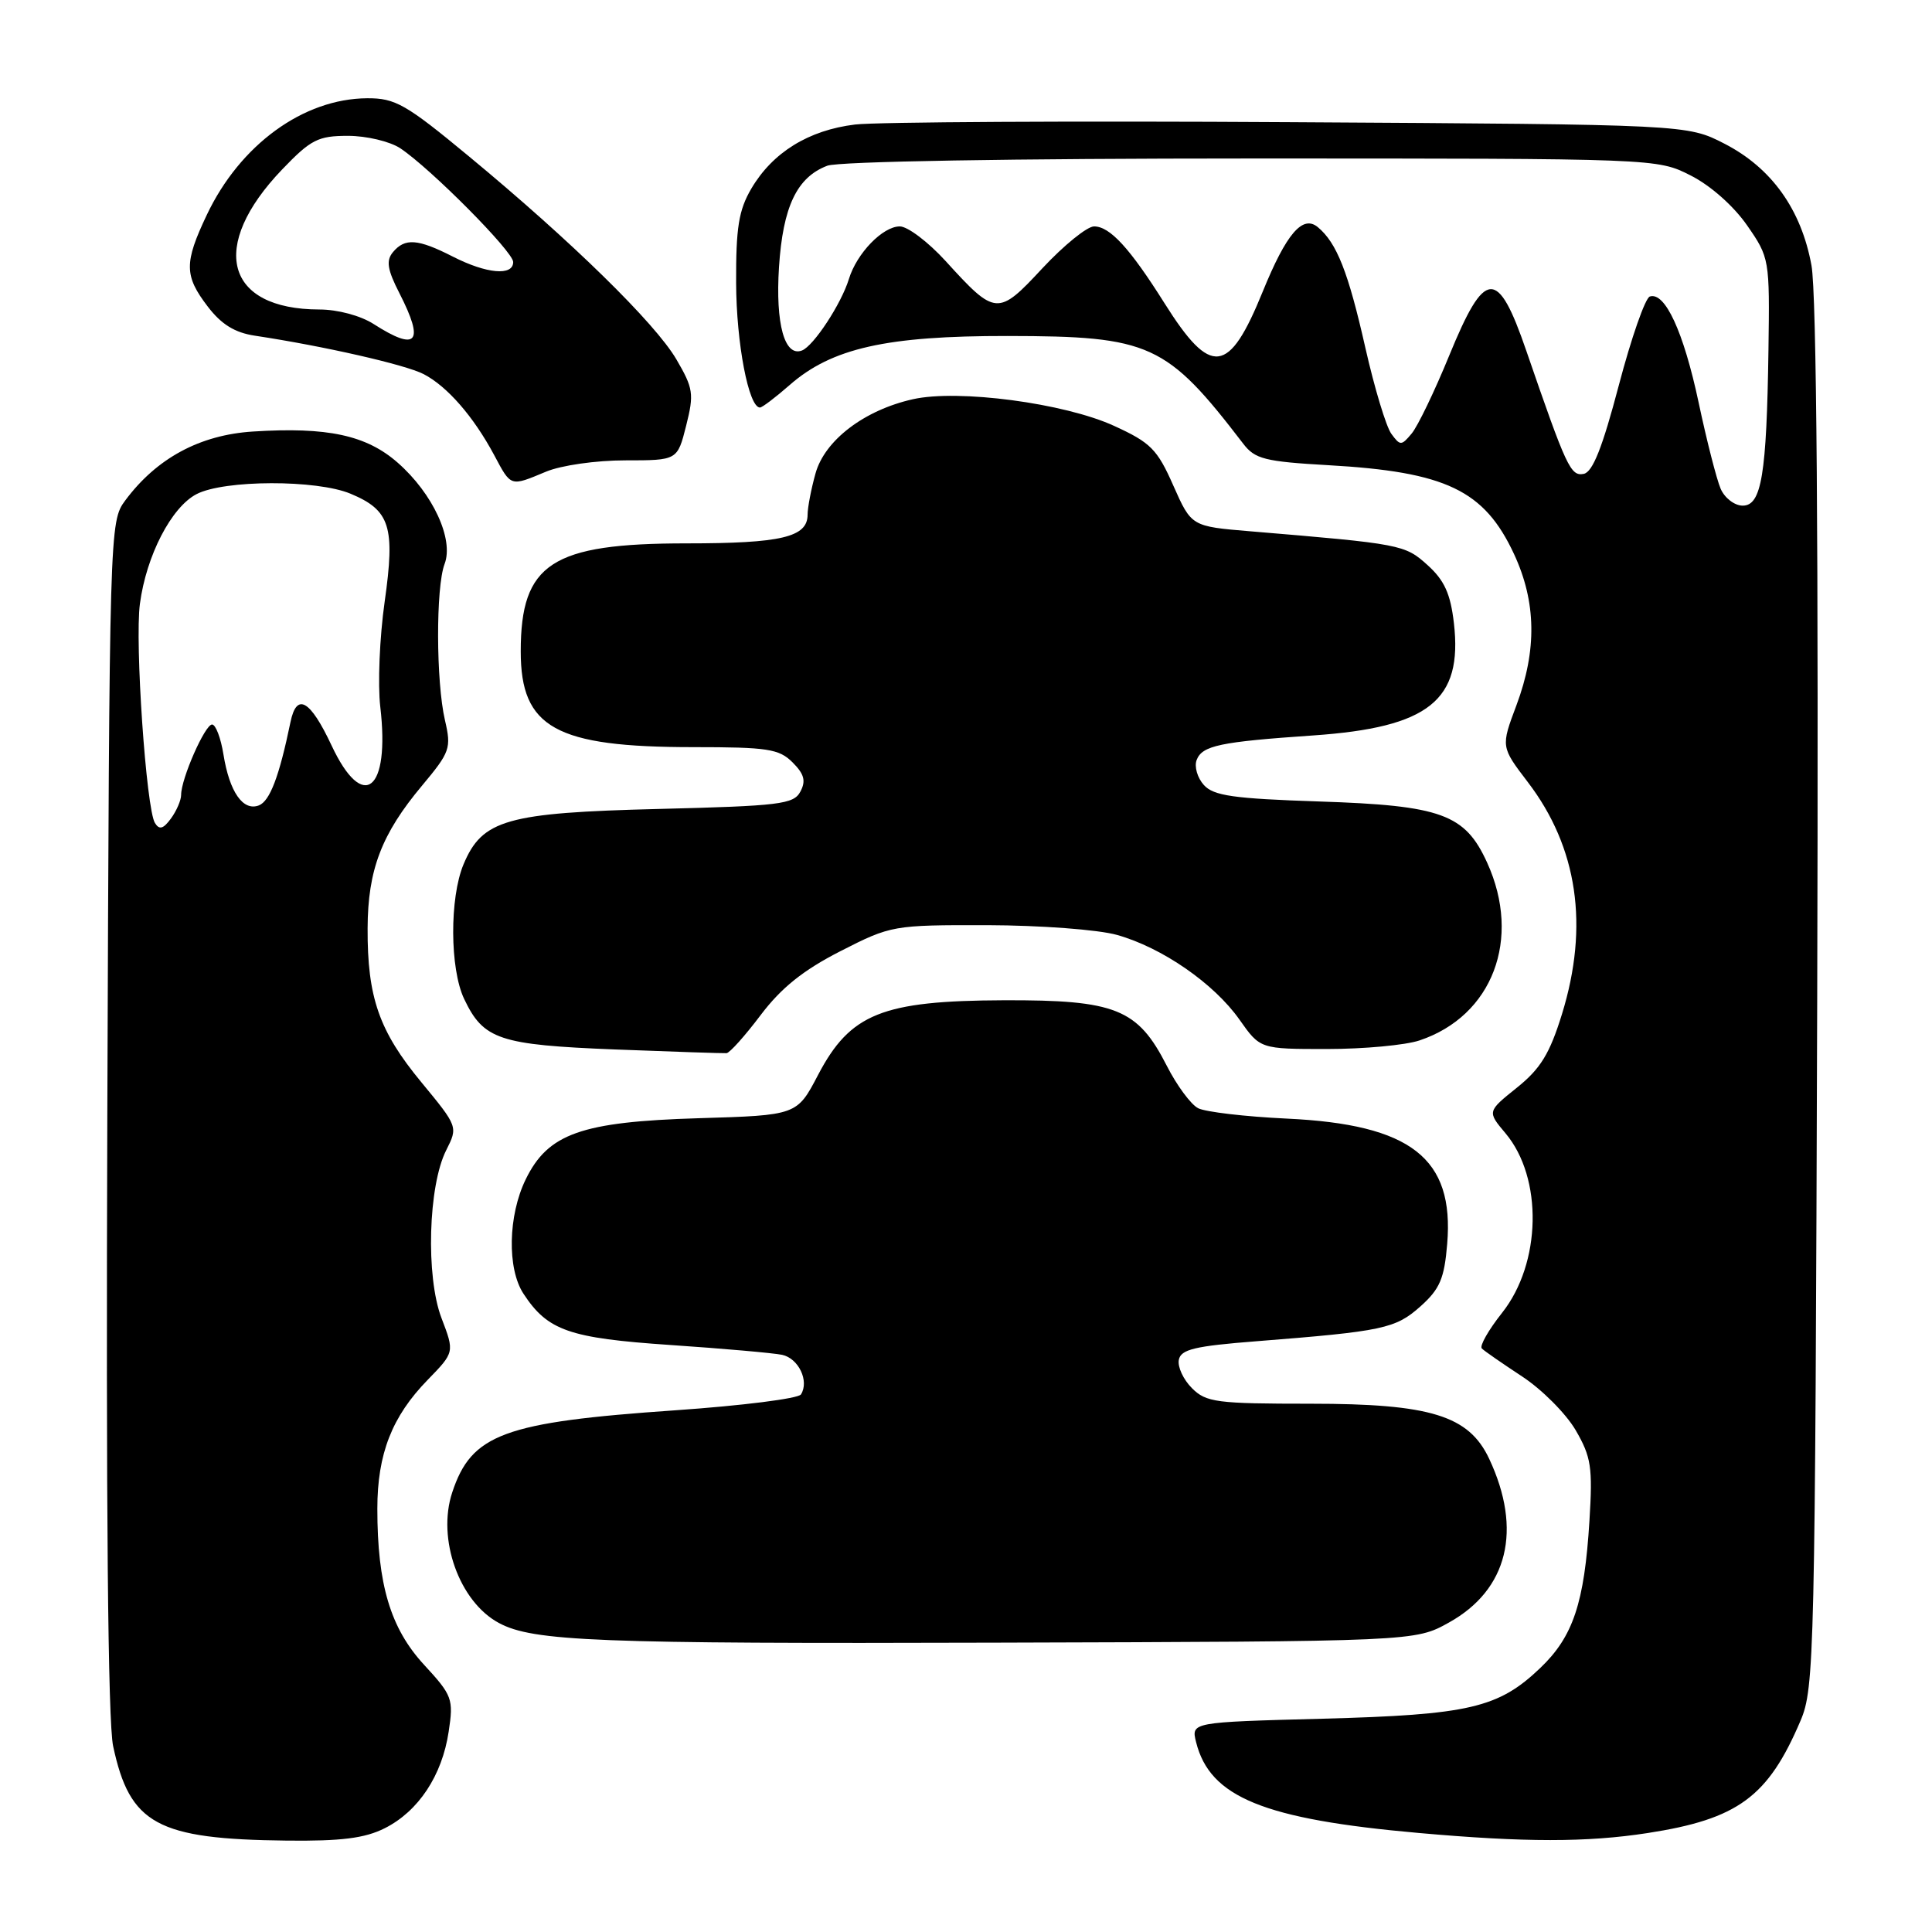 <?xml version="1.0" encoding="UTF-8" standalone="no"?>
<!DOCTYPE svg PUBLIC "-//W3C//DTD SVG 1.1//EN" "http://www.w3.org/Graphics/SVG/1.1/DTD/svg11.dtd" >
<svg xmlns="http://www.w3.org/2000/svg" xmlns:xlink="http://www.w3.org/1999/xlink" version="1.1" viewBox="0 0 256 256">
 <g >
 <path fill="currentColor"
d=" M 50.98 242.25 C 55.44 240.01 58.58 235.27 59.45 229.46 C 60.11 225.11 59.94 224.66 56.18 220.58 C 51.74 215.76 50.00 209.95 50.00 199.92 C 50.00 192.65 51.94 187.69 56.67 182.84 C 60.23 179.18 60.23 179.18 58.50 174.65 C 56.40 169.15 56.74 157.10 59.13 152.40 C 60.69 149.31 60.68 149.28 55.83 143.40 C 50.23 136.63 48.67 132.16 48.71 123.00 C 48.74 115.26 50.55 110.51 55.93 104.09 C 59.64 99.65 59.82 99.14 58.96 95.44 C 57.77 90.32 57.74 77.80 58.91 74.73 C 60.16 71.45 57.36 65.40 52.70 61.31 C 48.54 57.66 43.39 56.55 33.51 57.18 C 26.47 57.63 20.75 60.72 16.59 66.32 C 14.52 69.12 14.50 69.75 14.22 147.82 C 14.04 199.59 14.30 228.16 14.99 231.37 C 17.20 241.73 20.83 243.70 38.00 243.89 C 45.21 243.97 48.34 243.58 50.98 242.25 Z  M 218.31 242.89 C 230.29 241.04 234.28 238.10 238.58 228.00 C 240.42 223.69 240.51 219.58 240.79 132.17 C 240.97 72.20 240.71 38.88 240.03 35.17 C 238.68 27.76 234.75 22.26 228.52 19.05 C 223.56 16.50 223.56 16.50 171.03 16.19 C 142.14 16.01 116.16 16.16 113.30 16.50 C 107.14 17.25 102.38 20.19 99.55 25.00 C 97.88 27.85 97.51 30.18 97.54 37.50 C 97.57 45.49 99.20 54.00 100.70 54.00 C 100.99 54.00 102.76 52.66 104.62 51.03 C 110.20 46.13 117.45 44.50 133.50 44.52 C 152.41 44.54 154.56 45.52 164.74 58.80 C 166.29 60.83 167.61 61.16 176.00 61.64 C 191.60 62.52 196.67 64.95 200.61 73.40 C 203.57 79.76 203.67 86.13 200.94 93.44 C 198.87 98.95 198.87 98.95 202.44 103.63 C 209.05 112.28 210.58 122.68 206.97 134.37 C 205.35 139.61 204.13 141.61 201.00 144.12 C 197.06 147.28 197.06 147.28 199.49 150.17 C 204.46 156.08 204.25 167.38 199.03 173.96 C 197.23 176.23 196.02 178.36 196.35 178.68 C 196.67 179.01 199.08 180.67 201.69 182.39 C 204.30 184.10 207.49 187.30 208.78 189.50 C 210.84 193.05 211.05 194.41 210.61 201.50 C 209.94 212.40 208.45 216.86 204.09 221.02 C 198.54 226.32 194.67 227.22 175.17 227.74 C 157.83 228.20 157.83 228.20 158.49 230.85 C 160.32 238.15 167.45 241.06 188.01 242.88 C 202.06 244.13 210.27 244.13 218.31 242.89 Z  M 192.00 214.99 C 199.80 210.65 201.75 202.72 197.32 193.29 C 194.63 187.57 189.55 186.00 173.68 186.00 C 161.20 186.00 159.82 185.82 157.94 183.94 C 156.80 182.80 156.02 181.12 156.20 180.19 C 156.46 178.80 158.31 178.36 166.51 177.72 C 183.29 176.40 184.91 176.05 188.22 173.10 C 190.79 170.80 191.38 169.42 191.76 164.83 C 192.71 153.46 186.98 148.99 170.50 148.22 C 165.00 147.96 159.71 147.34 158.75 146.84 C 157.79 146.34 155.92 143.81 154.60 141.21 C 150.75 133.66 147.84 132.49 133.00 132.54 C 116.90 132.60 112.66 134.30 108.40 142.43 C 105.60 147.78 105.60 147.78 92.55 148.17 C 77.04 148.64 72.62 150.20 69.66 156.27 C 67.32 161.06 67.18 168.09 69.36 171.42 C 72.57 176.32 75.40 177.31 88.85 178.22 C 95.81 178.69 102.46 179.28 103.63 179.52 C 105.82 179.99 107.25 183.00 106.13 184.77 C 105.78 185.32 98.30 186.26 89.50 186.87 C 66.75 188.44 62.47 190.02 59.92 197.76 C 57.88 203.92 60.86 212.25 66.12 215.06 C 70.65 217.49 79.10 217.82 132.00 217.66 C 187.50 217.50 187.50 217.50 192.00 214.99 Z  M 100.80 134.49 C 103.54 130.87 106.44 128.55 111.37 126.03 C 118.08 122.61 118.33 122.57 130.83 122.59 C 137.84 122.61 145.51 123.18 148.00 123.88 C 153.97 125.55 160.86 130.31 164.24 135.11 C 166.98 139.00 166.98 139.00 175.84 139.00 C 180.71 139.00 186.23 138.49 188.10 137.86 C 197.77 134.62 201.65 124.42 197.06 114.32 C 194.13 107.87 191.01 106.73 174.79 106.20 C 163.45 105.82 160.81 105.45 159.52 104.02 C 158.66 103.07 158.23 101.58 158.56 100.71 C 159.29 98.79 161.63 98.30 174.00 97.45 C 189.34 96.39 193.83 92.81 192.65 82.57 C 192.20 78.68 191.39 76.89 189.16 74.88 C 186.15 72.16 185.70 72.07 165.68 70.40 C 157.87 69.75 157.87 69.75 155.47 64.34 C 153.35 59.53 152.46 58.64 147.62 56.43 C 141.04 53.41 126.95 51.55 120.96 52.90 C 114.52 54.34 109.28 58.34 108.06 62.73 C 107.48 64.80 107.01 67.27 107.01 68.21 C 107.00 71.18 103.51 72.00 90.97 72.00 C 73.08 72.00 69.00 74.66 69.00 86.32 C 69.00 96.44 73.62 99.00 91.87 99.00 C 101.71 99.00 103.23 99.23 105.02 101.02 C 106.57 102.57 106.81 103.48 106.05 104.90 C 105.16 106.57 103.31 106.79 87.28 107.19 C 67.13 107.69 63.90 108.61 61.42 114.53 C 59.56 118.98 59.60 128.36 61.50 132.36 C 64.06 137.75 66.14 138.45 81.50 139.06 C 89.20 139.36 95.85 139.58 96.27 139.55 C 96.69 139.52 98.73 137.24 100.80 134.49 Z  M 72.35 62.50 C 74.36 61.66 78.97 61.00 82.85 61.00 C 89.76 61.00 89.76 61.00 90.92 56.40 C 91.98 52.19 91.87 51.46 89.62 47.61 C 86.80 42.80 75.70 31.94 62.15 20.73 C 53.78 13.80 52.38 13.00 48.65 13.02 C 40.20 13.07 31.80 19.18 27.39 28.50 C 24.39 34.83 24.41 36.54 27.52 40.61 C 29.32 42.97 31.10 44.08 33.77 44.48 C 42.91 45.86 53.71 48.32 56.13 49.57 C 59.26 51.19 62.75 55.20 65.48 60.30 C 67.74 64.54 67.58 64.49 72.35 62.50 Z  M 20.53 109.05 C 19.37 107.17 17.85 85.13 18.54 80.00 C 19.39 73.61 22.71 67.20 26.05 65.47 C 29.72 63.57 41.96 63.54 46.45 65.42 C 51.70 67.61 52.38 69.78 50.97 79.73 C 50.30 84.43 50.04 90.69 50.39 93.66 C 51.70 104.83 48.11 107.69 43.94 98.79 C 41.10 92.73 39.31 91.71 38.49 95.68 C 37.00 102.89 35.76 106.15 34.30 106.72 C 32.20 107.52 30.41 104.94 29.61 99.98 C 29.26 97.79 28.58 96.00 28.10 96.00 C 27.16 96.00 24.00 103.18 24.00 105.33 C 24.00 106.04 23.39 107.45 22.65 108.46 C 21.64 109.84 21.11 109.99 20.53 109.05 Z  M 227.99 64.75 C 227.46 63.51 226.14 58.36 225.07 53.30 C 223.08 43.96 220.62 38.63 218.61 39.29 C 218.00 39.49 216.15 44.79 214.50 51.06 C 212.33 59.30 211.04 62.56 209.85 62.79 C 208.12 63.12 207.58 61.98 202.25 46.50 C 198.45 35.44 196.77 35.54 192.03 47.11 C 190.09 51.85 187.85 56.50 187.05 57.45 C 185.69 59.08 185.53 59.08 184.36 57.48 C 183.67 56.54 182.13 51.43 180.93 46.14 C 178.65 36.03 177.13 32.19 174.62 30.10 C 172.61 28.43 170.45 30.95 167.33 38.61 C 162.83 49.68 160.47 49.97 154.31 40.19 C 149.71 32.88 147.07 30.00 144.97 30.00 C 144.05 30.00 140.98 32.49 138.14 35.53 C 132.23 41.89 131.92 41.87 125.30 34.59 C 123.00 32.07 120.27 30.00 119.23 30.00 C 116.97 30.00 113.52 33.56 112.48 36.98 C 111.48 40.25 107.82 45.83 106.27 46.44 C 103.96 47.34 102.74 42.91 103.22 35.40 C 103.74 27.38 105.59 23.49 109.62 21.96 C 111.10 21.39 134.13 21.00 165.85 21.00 C 219.58 21.00 219.58 21.00 224.02 23.25 C 226.64 24.57 229.72 27.30 231.49 29.85 C 234.47 34.14 234.50 34.34 234.33 46.35 C 234.09 62.91 233.41 67.00 230.92 67.00 C 229.84 67.00 228.52 65.99 227.99 64.75 Z  M 49.50 42.93 C 47.77 41.82 44.73 41.01 42.32 41.01 C 29.84 40.99 27.62 32.65 37.38 22.46 C 41.19 18.49 42.14 18.00 46.11 18.00 C 48.56 18.00 51.66 18.74 53.03 19.64 C 57.07 22.33 68.00 33.34 68.00 34.72 C 68.00 36.60 64.47 36.28 60.00 34.00 C 55.35 31.63 53.65 31.51 52.06 33.42 C 51.14 34.54 51.32 35.72 52.94 38.88 C 56.28 45.42 55.26 46.62 49.50 42.93 Z "/>
</g>
</svg>
